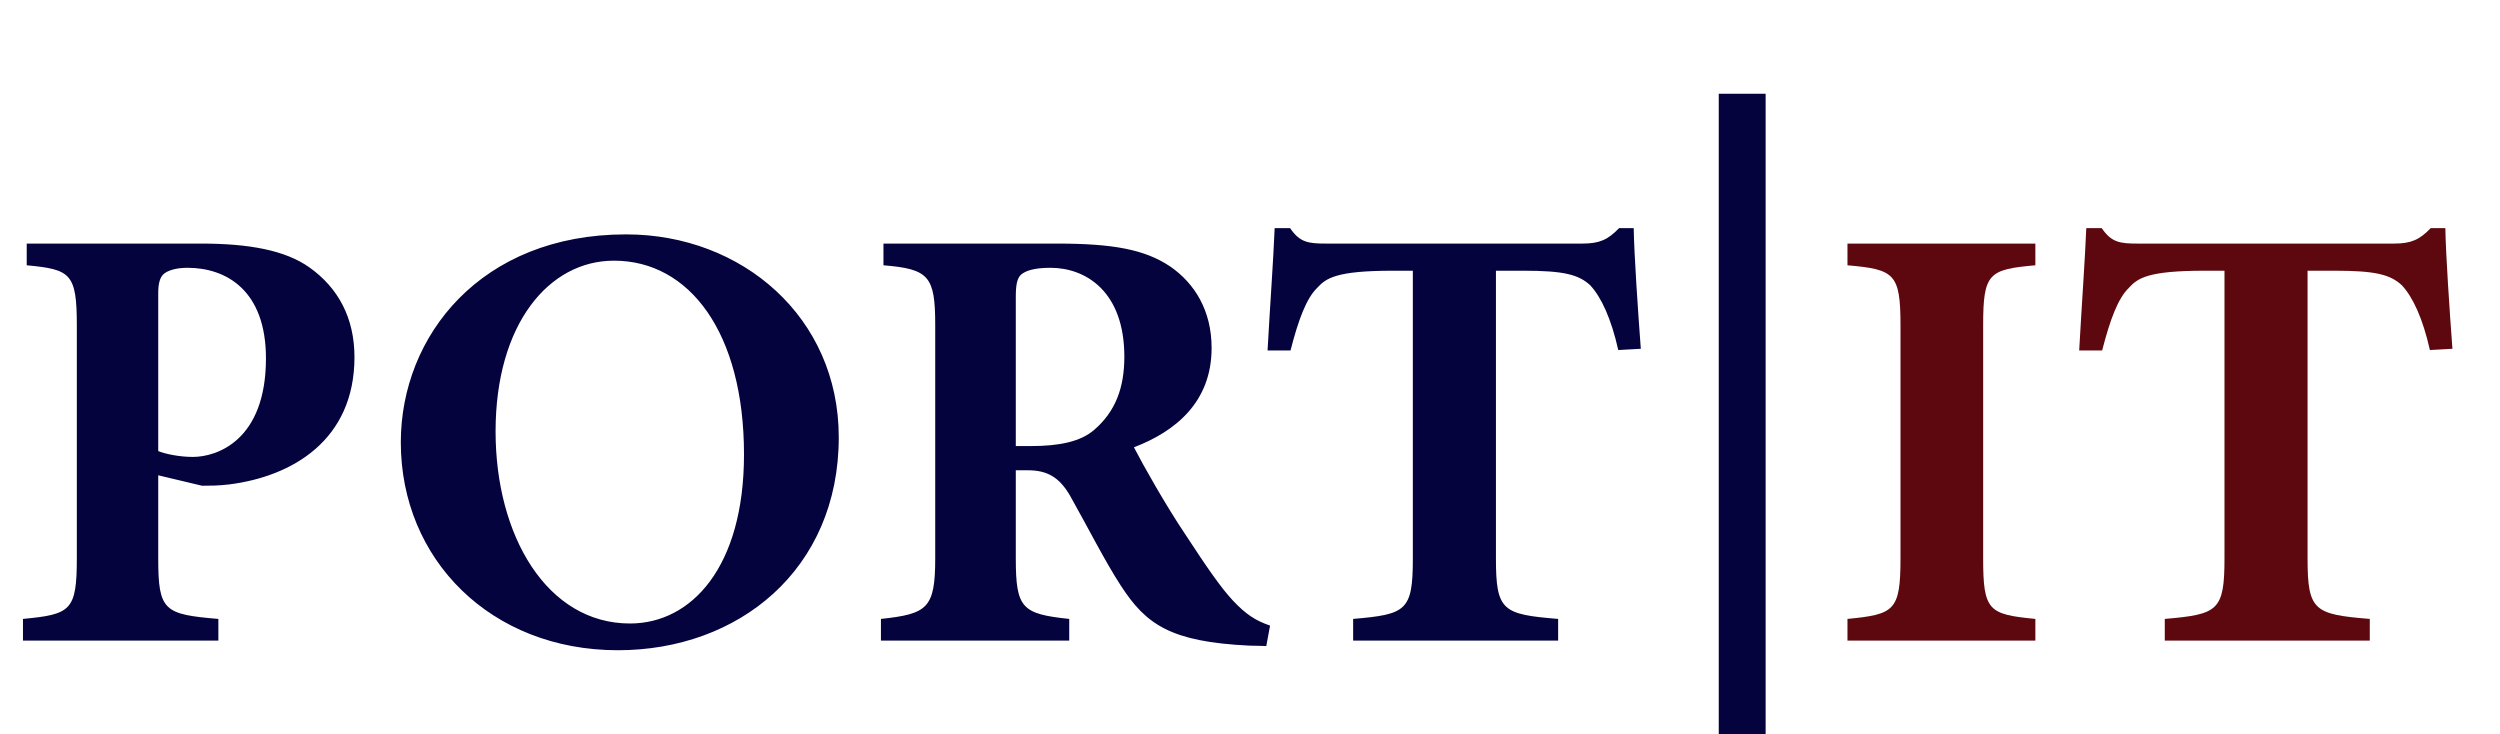 <svg width="160" height="47" viewBox="0 0 160 47" fill="none" xmlns="http://www.w3.org/2000/svg">
<path d="M1.71 15.589H12.853C15.952 15.589 18.25 16.016 19.8 17.112C21.644 18.421 22.686 20.345 22.686 22.857C22.686 28.147 18.731 30.499 14.643 31.006C14.002 31.087 13.36 31.087 12.933 31.087L10.127 30.419V35.736C10.127 39.103 10.501 39.317 13.975 39.611V41H1.47V39.611C4.516 39.317 4.917 39.103 4.917 35.736V20.826C4.917 17.486 4.516 17.245 1.71 16.978V15.589ZM10.127 18.742V28.869C10.581 29.056 11.49 29.243 12.345 29.243C13.868 29.243 17.021 28.201 17.021 22.937C17.021 18.581 14.482 17.139 11.998 17.139C11.223 17.139 10.715 17.326 10.474 17.539C10.234 17.753 10.127 18.154 10.127 18.742ZM40.054 15.001H40.081C47.482 15.001 53.681 20.292 53.681 27.987C53.681 36.458 47.269 41.615 39.546 41.615C31.423 41.615 25.652 35.816 25.652 28.308C25.652 21.494 30.782 15.001 40.054 15.001ZM39.306 16.684H39.279C35.164 16.684 31.717 20.692 31.717 27.613C31.717 34.293 35.004 39.904 40.321 39.904C44.249 39.904 47.616 36.297 47.616 29.083C47.616 21.28 44.116 16.684 39.306 16.684ZM81.284 40.038L81.043 41.347C80.856 41.347 80.429 41.321 79.975 41.321C74.898 41.08 73.348 39.958 71.745 37.5C70.703 35.896 69.66 33.812 68.485 31.728C67.817 30.579 67.069 30.098 65.786 30.098H65.011V35.736C65.011 38.943 65.412 39.29 68.431 39.611V41H56.38V39.611C59.346 39.29 59.854 38.943 59.854 35.736V20.799C59.854 17.673 59.453 17.219 56.541 16.978V15.589H67.63C71.237 15.589 73.268 15.963 74.898 17.058C76.447 18.127 77.543 19.864 77.543 22.269C77.543 25.743 75.218 27.613 72.573 28.628C73.161 29.777 74.63 32.369 75.833 34.16C77.249 36.324 78.131 37.606 78.906 38.435C79.734 39.317 80.349 39.717 81.284 40.038ZM65.011 28.548H66C67.737 28.548 69.153 28.281 70.034 27.506C71.397 26.33 71.958 24.807 71.958 22.83C71.958 18.662 69.5 17.139 67.229 17.139C66.187 17.139 65.652 17.326 65.358 17.566C65.091 17.807 65.011 18.234 65.011 19.009V28.548ZM105.012 22.322L103.569 22.402C103.114 20.372 102.473 19.009 101.778 18.261C101.03 17.566 100.068 17.326 97.503 17.326H95.74V35.736C95.74 39.103 96.167 39.317 99.721 39.611V41H86.601V39.611C89.995 39.317 90.422 39.103 90.422 35.736V17.326H89.14C85.506 17.326 84.864 17.807 84.303 18.421C83.609 19.089 83.101 20.452 82.593 22.429H81.124C81.284 19.517 81.498 16.604 81.578 14.6H82.566C83.181 15.509 83.715 15.589 84.864 15.589H101.271C102.366 15.589 102.901 15.348 103.622 14.6H104.557C104.584 16.257 104.825 19.837 105.012 22.322Z" fill="#04033D"/>
<path d="M130.263 41H118.238V39.611C121.231 39.317 121.632 39.103 121.632 35.736V20.826C121.632 17.486 121.231 17.245 118.238 16.978V15.589H130.263V16.978C127.27 17.245 126.922 17.486 126.922 20.826V35.736C126.922 39.103 127.27 39.317 130.263 39.611V41ZM156.956 22.322L155.513 22.402C155.059 20.372 154.418 19.009 153.723 18.261C152.975 17.566 152.013 17.326 149.448 17.326H147.684V35.736C147.684 39.103 148.112 39.317 151.666 39.611V41H138.546V39.611C141.939 39.317 142.367 39.103 142.367 35.736V17.326H141.084C137.45 17.326 136.809 17.807 136.248 18.421C135.553 19.089 135.045 20.452 134.538 22.429H133.068C133.228 19.517 133.442 16.604 133.522 14.6H134.511C135.126 15.509 135.66 15.589 136.809 15.589H153.215C154.311 15.589 154.845 15.348 155.567 14.6H156.502C156.529 16.257 156.769 19.837 156.956 22.322Z" fill="#5C080E"/>
<line x1="111.5" y1="47" x2="111.5" y2="6" stroke="#04033D" stroke-width="3"/>
</svg>
